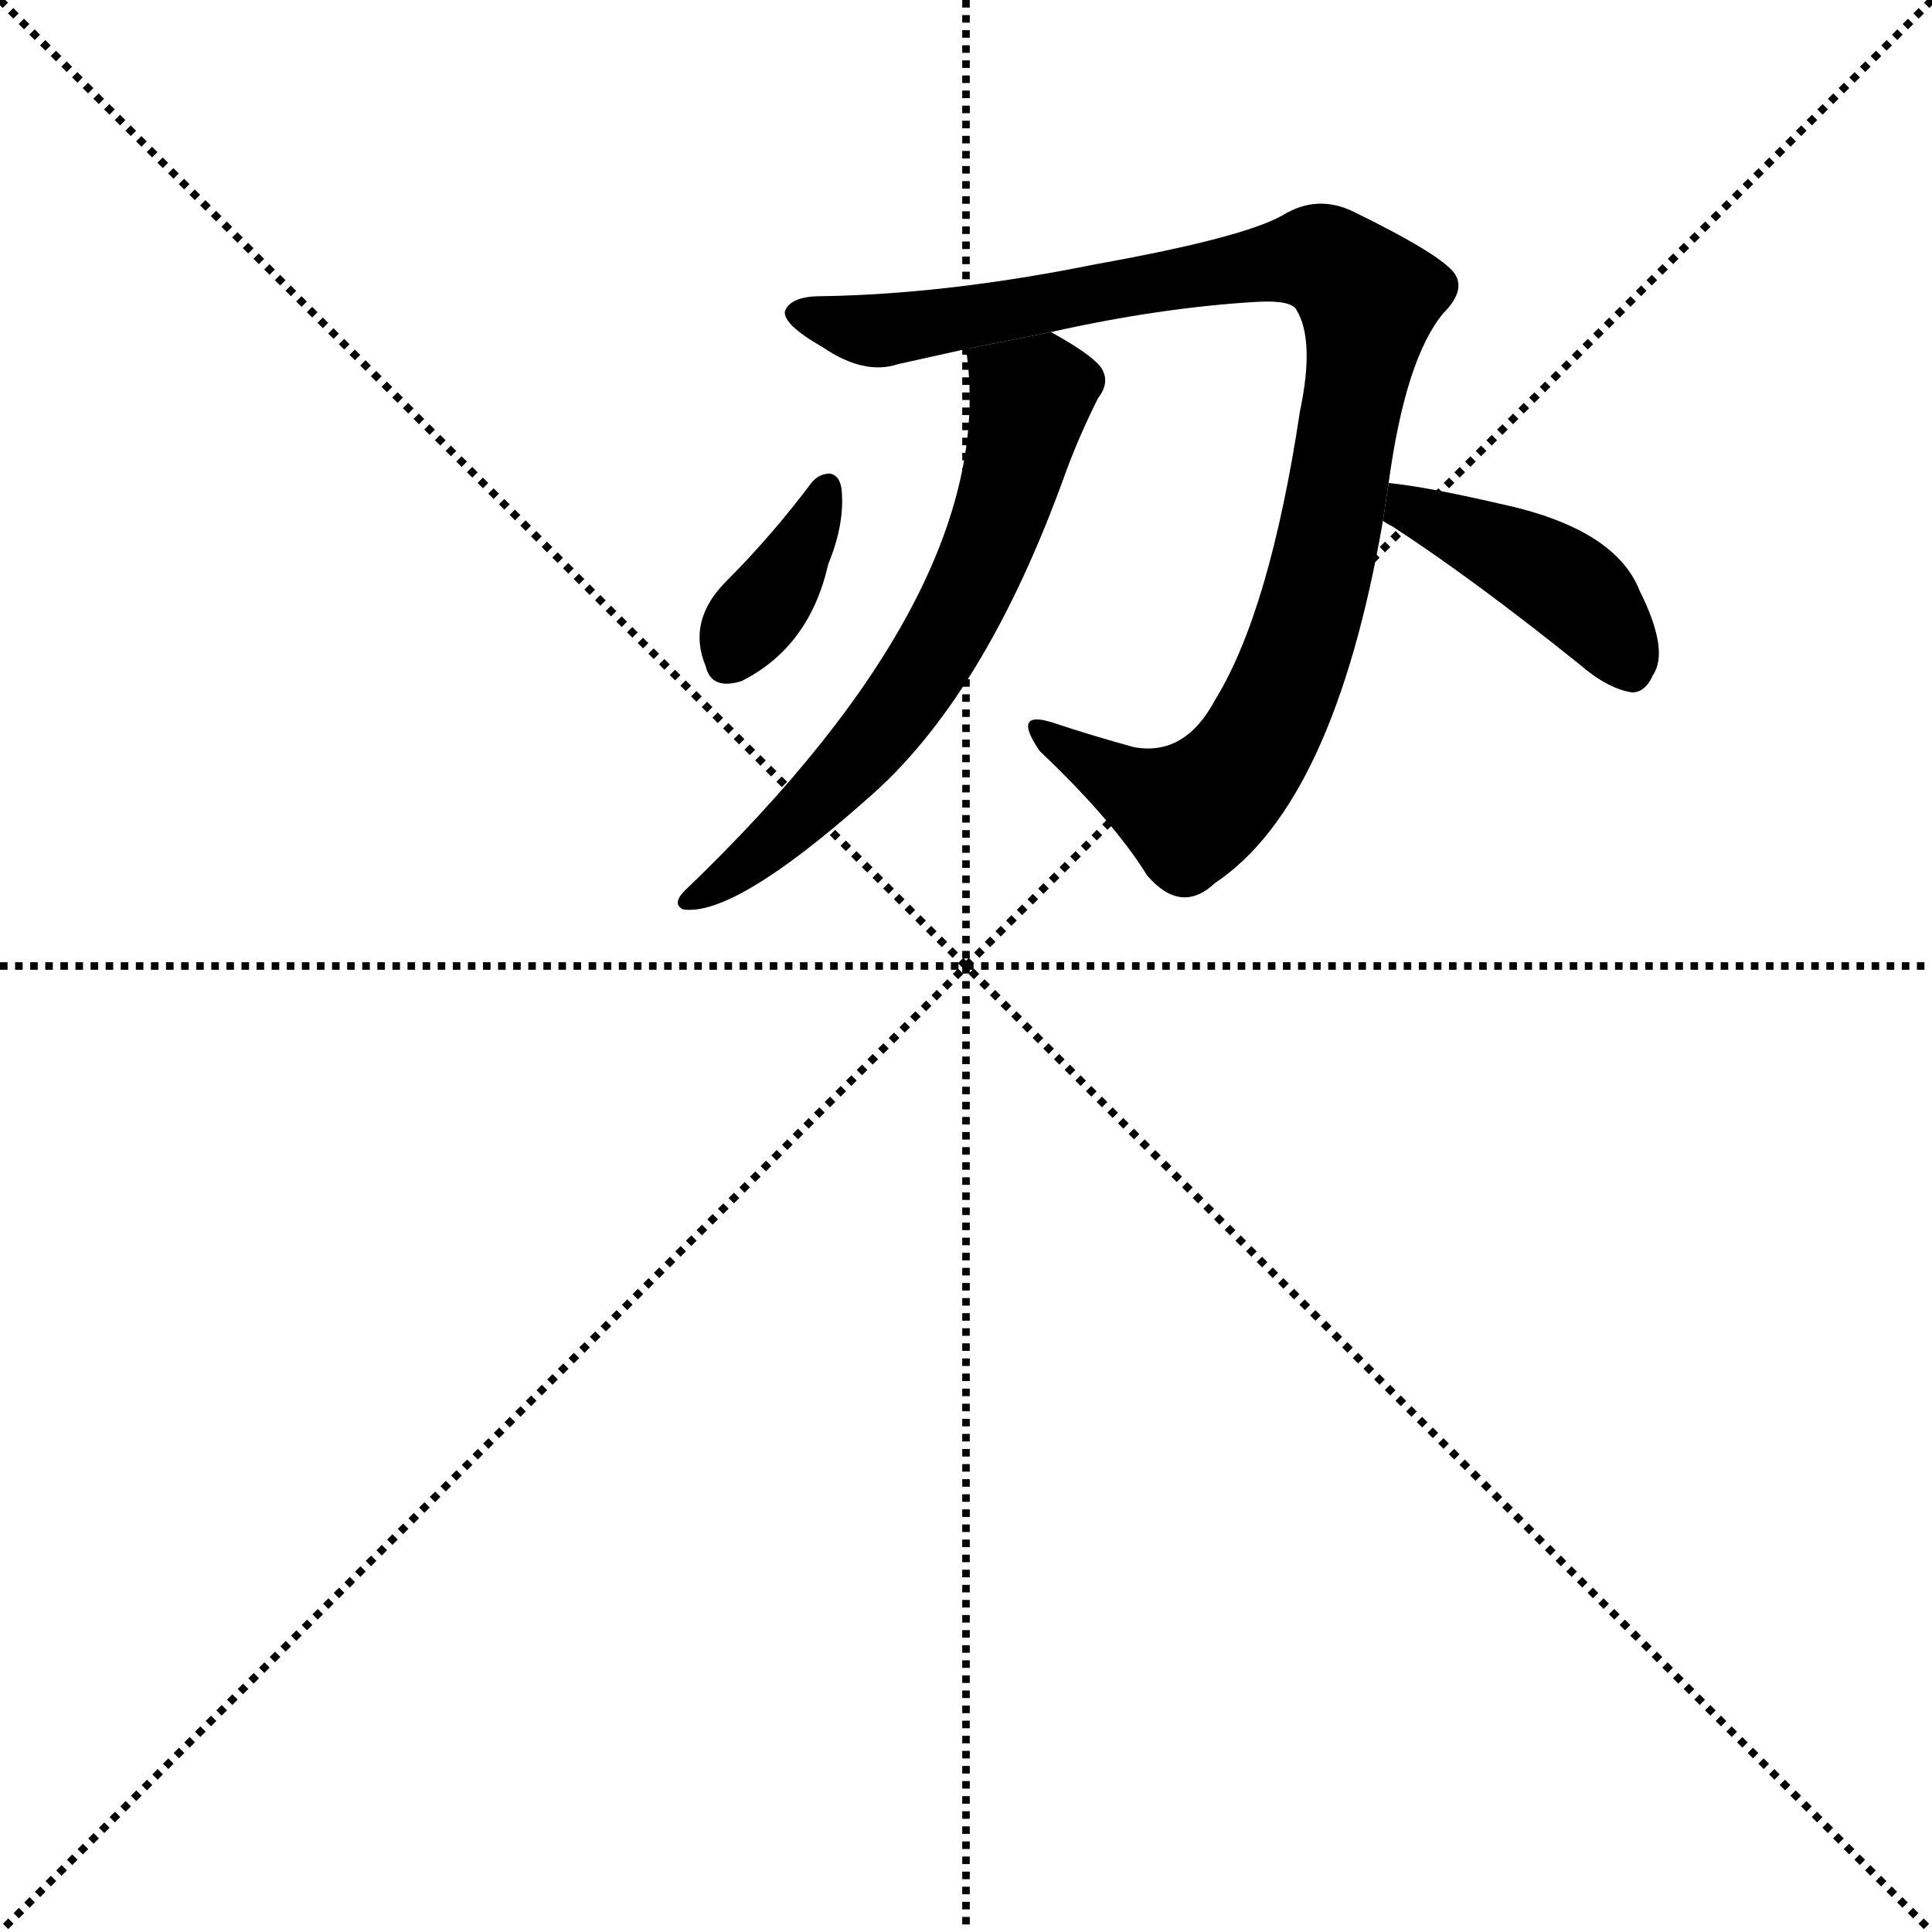<svg version="1.1" viewBox="0 0 1024 1024" xmlns="http://www.w3.org/2000/svg">
  <g stroke="black" stroke-dasharray="1,1" stroke-width="1" transform="scale(4, 4)">
    <line x1="0" y1="0" x2="256" y2="256"></line>
    <line x1="256" y1="0" x2="0" y2="256"></line>
    <line x1="128" y1="0" x2="128" y2="256"></line>
    <line x1="0" y1="128" x2="256" y2="128"></line>
  </g>
  <g transform="scale(1, -1) translate(0, -900)">
    <style type="text/css">
      
        @keyframes keyframes0 {
          from {
            stroke: blue;
            stroke-dashoffset: 954;
            stroke-width: 128;
          }
          76% {
            animation-timing-function: step-end;
            stroke: blue;
            stroke-dashoffset: 0;
            stroke-width: 128;
          }
          to {
            stroke: black;
            stroke-width: 1024;
          }
        }
        #make-me-a-hanzi-animation-0 {
          animation: keyframes0 1.026s both;
          animation-delay: 0s;
          animation-timing-function: linear;
        }
      
        @keyframes keyframes1 {
          from {
            stroke: blue;
            stroke-dashoffset: 619;
            stroke-width: 128;
          }
          67% {
            animation-timing-function: step-end;
            stroke: blue;
            stroke-dashoffset: 0;
            stroke-width: 128;
          }
          to {
            stroke: black;
            stroke-width: 1024;
          }
        }
        #make-me-a-hanzi-animation-1 {
          animation: keyframes1 0.754s both;
          animation-delay: 1.026s;
          animation-timing-function: linear;
        }
      
        @keyframes keyframes2 {
          from {
            stroke: blue;
            stroke-dashoffset: 362;
            stroke-width: 128;
          }
          54% {
            animation-timing-function: step-end;
            stroke: blue;
            stroke-dashoffset: 0;
            stroke-width: 128;
          }
          to {
            stroke: black;
            stroke-width: 1024;
          }
        }
        #make-me-a-hanzi-animation-2 {
          animation: keyframes2 0.545s both;
          animation-delay: 1.78s;
          animation-timing-function: linear;
        }
      
        @keyframes keyframes3 {
          from {
            stroke: blue;
            stroke-dashoffset: 413;
            stroke-width: 128;
          }
          57% {
            animation-timing-function: step-end;
            stroke: blue;
            stroke-dashoffset: 0;
            stroke-width: 128;
          }
          to {
            stroke: black;
            stroke-width: 1024;
          }
        }
        #make-me-a-hanzi-animation-3 {
          animation: keyframes3 0.586s both;
          animation-delay: 2.325s;
          animation-timing-function: linear;
        }
      
    </style>
    
      <path d="M 736 644 Q 745 710 765 734 Q 777 746 771 755 Q 764 765 717 788 Q 698 797 680 786 Q 659 774 581 760 Q 502 744 435 743 Q 419 743 416 735 Q 415 728 436 716 Q 458 701 476 707 Q 494 711 512 715 L 557 724 Q 615 737 666 740 Q 684 741 687 736 Q 697 720 689 682 Q 673 576 644 529 Q 628 499 601 504 Q 579 510 558 517 Q 536 524 551 502 Q 590 465 608 436 Q 626 415 644 432 Q 707 474 733 624 L 736 644 Z" fill="black"></path>
    
      <path d="M 512 715 Q 531 589 363 428 Q 356 421 362 418 Q 389 414 459 476 Q 522 530 565 650 Q 572 669 582 689 Q 589 698 583 706 Q 577 713 557 724 L 512 715 Z" fill="black"></path>
    
      <path d="M 430 644 Q 409 616 385 592 Q 364 571 374 547 Q 377 534 393 539 Q 429 557 439 601 Q 448 623 446 641 Q 445 648 440 649 Q 434 649 430 644 Z" fill="black"></path>
    
      <path d="M 733 624 Q 734 623 738 621 Q 781 593 837 548 Q 852 535 865 533 Q 872 533 876 542 Q 885 555 869 587 Q 856 620 795 633 Q 756 642 736 644 L 733 624 Z" fill="black"></path>
    
    
      <clipPath id="make-me-a-hanzi-clip-0">
        <path d="M 736 644 Q 745 710 765 734 Q 777 746 771 755 Q 764 765 717 788 Q 698 797 680 786 Q 659 774 581 760 Q 502 744 435 743 Q 419 743 416 735 Q 415 728 436 716 Q 458 701 476 707 Q 494 711 512 715 L 557 724 Q 615 737 666 740 Q 684 741 687 736 Q 697 720 689 682 Q 673 576 644 529 Q 628 499 601 504 Q 579 510 558 517 Q 536 524 551 502 Q 590 465 608 436 Q 626 415 644 432 Q 707 474 733 624 L 736 644 Z"></path>
      </clipPath>
      <path clip-path="url(#make-me-a-hanzi-clip-0)" d="M 423 734 L 478 726 L 687 763 L 702 762 L 725 742 L 706 618 L 684 545 L 661 497 L 631 470 L 552 511" fill="none" id="make-me-a-hanzi-animation-0" stroke-dasharray="826 1652" stroke-linecap="round"></path>
    
      <clipPath id="make-me-a-hanzi-clip-1">
        <path d="M 512 715 Q 531 589 363 428 Q 356 421 362 418 Q 389 414 459 476 Q 522 530 565 650 Q 572 669 582 689 Q 589 698 583 706 Q 577 713 557 724 L 512 715 Z"></path>
      </clipPath>
      <path clip-path="url(#make-me-a-hanzi-clip-1)" d="M 521 710 L 546 689 L 538 650 L 512 584 L 459 503 L 425 467 L 366 423" fill="none" id="make-me-a-hanzi-animation-1" stroke-dasharray="491 982" stroke-linecap="round"></path>
    
      <clipPath id="make-me-a-hanzi-clip-2">
        <path d="M 430 644 Q 409 616 385 592 Q 364 571 374 547 Q 377 534 393 539 Q 429 557 439 601 Q 448 623 446 641 Q 445 648 440 649 Q 434 649 430 644 Z"></path>
      </clipPath>
      <path clip-path="url(#make-me-a-hanzi-clip-2)" d="M 438 641 L 419 598 L 386 549" fill="none" id="make-me-a-hanzi-animation-2" stroke-dasharray="234 468" stroke-linecap="round"></path>
    
      <clipPath id="make-me-a-hanzi-clip-3">
        <path d="M 733 624 Q 734 623 738 621 Q 781 593 837 548 Q 852 535 865 533 Q 872 533 876 542 Q 885 555 869 587 Q 856 620 795 633 Q 756 642 736 644 L 733 624 Z"></path>
      </clipPath>
      <path clip-path="url(#make-me-a-hanzi-clip-3)" d="M 741 638 L 746 630 L 824 594 L 852 569 L 862 547" fill="none" id="make-me-a-hanzi-animation-3" stroke-dasharray="285 570" stroke-linecap="round"></path>
    
  </g>
</svg>
